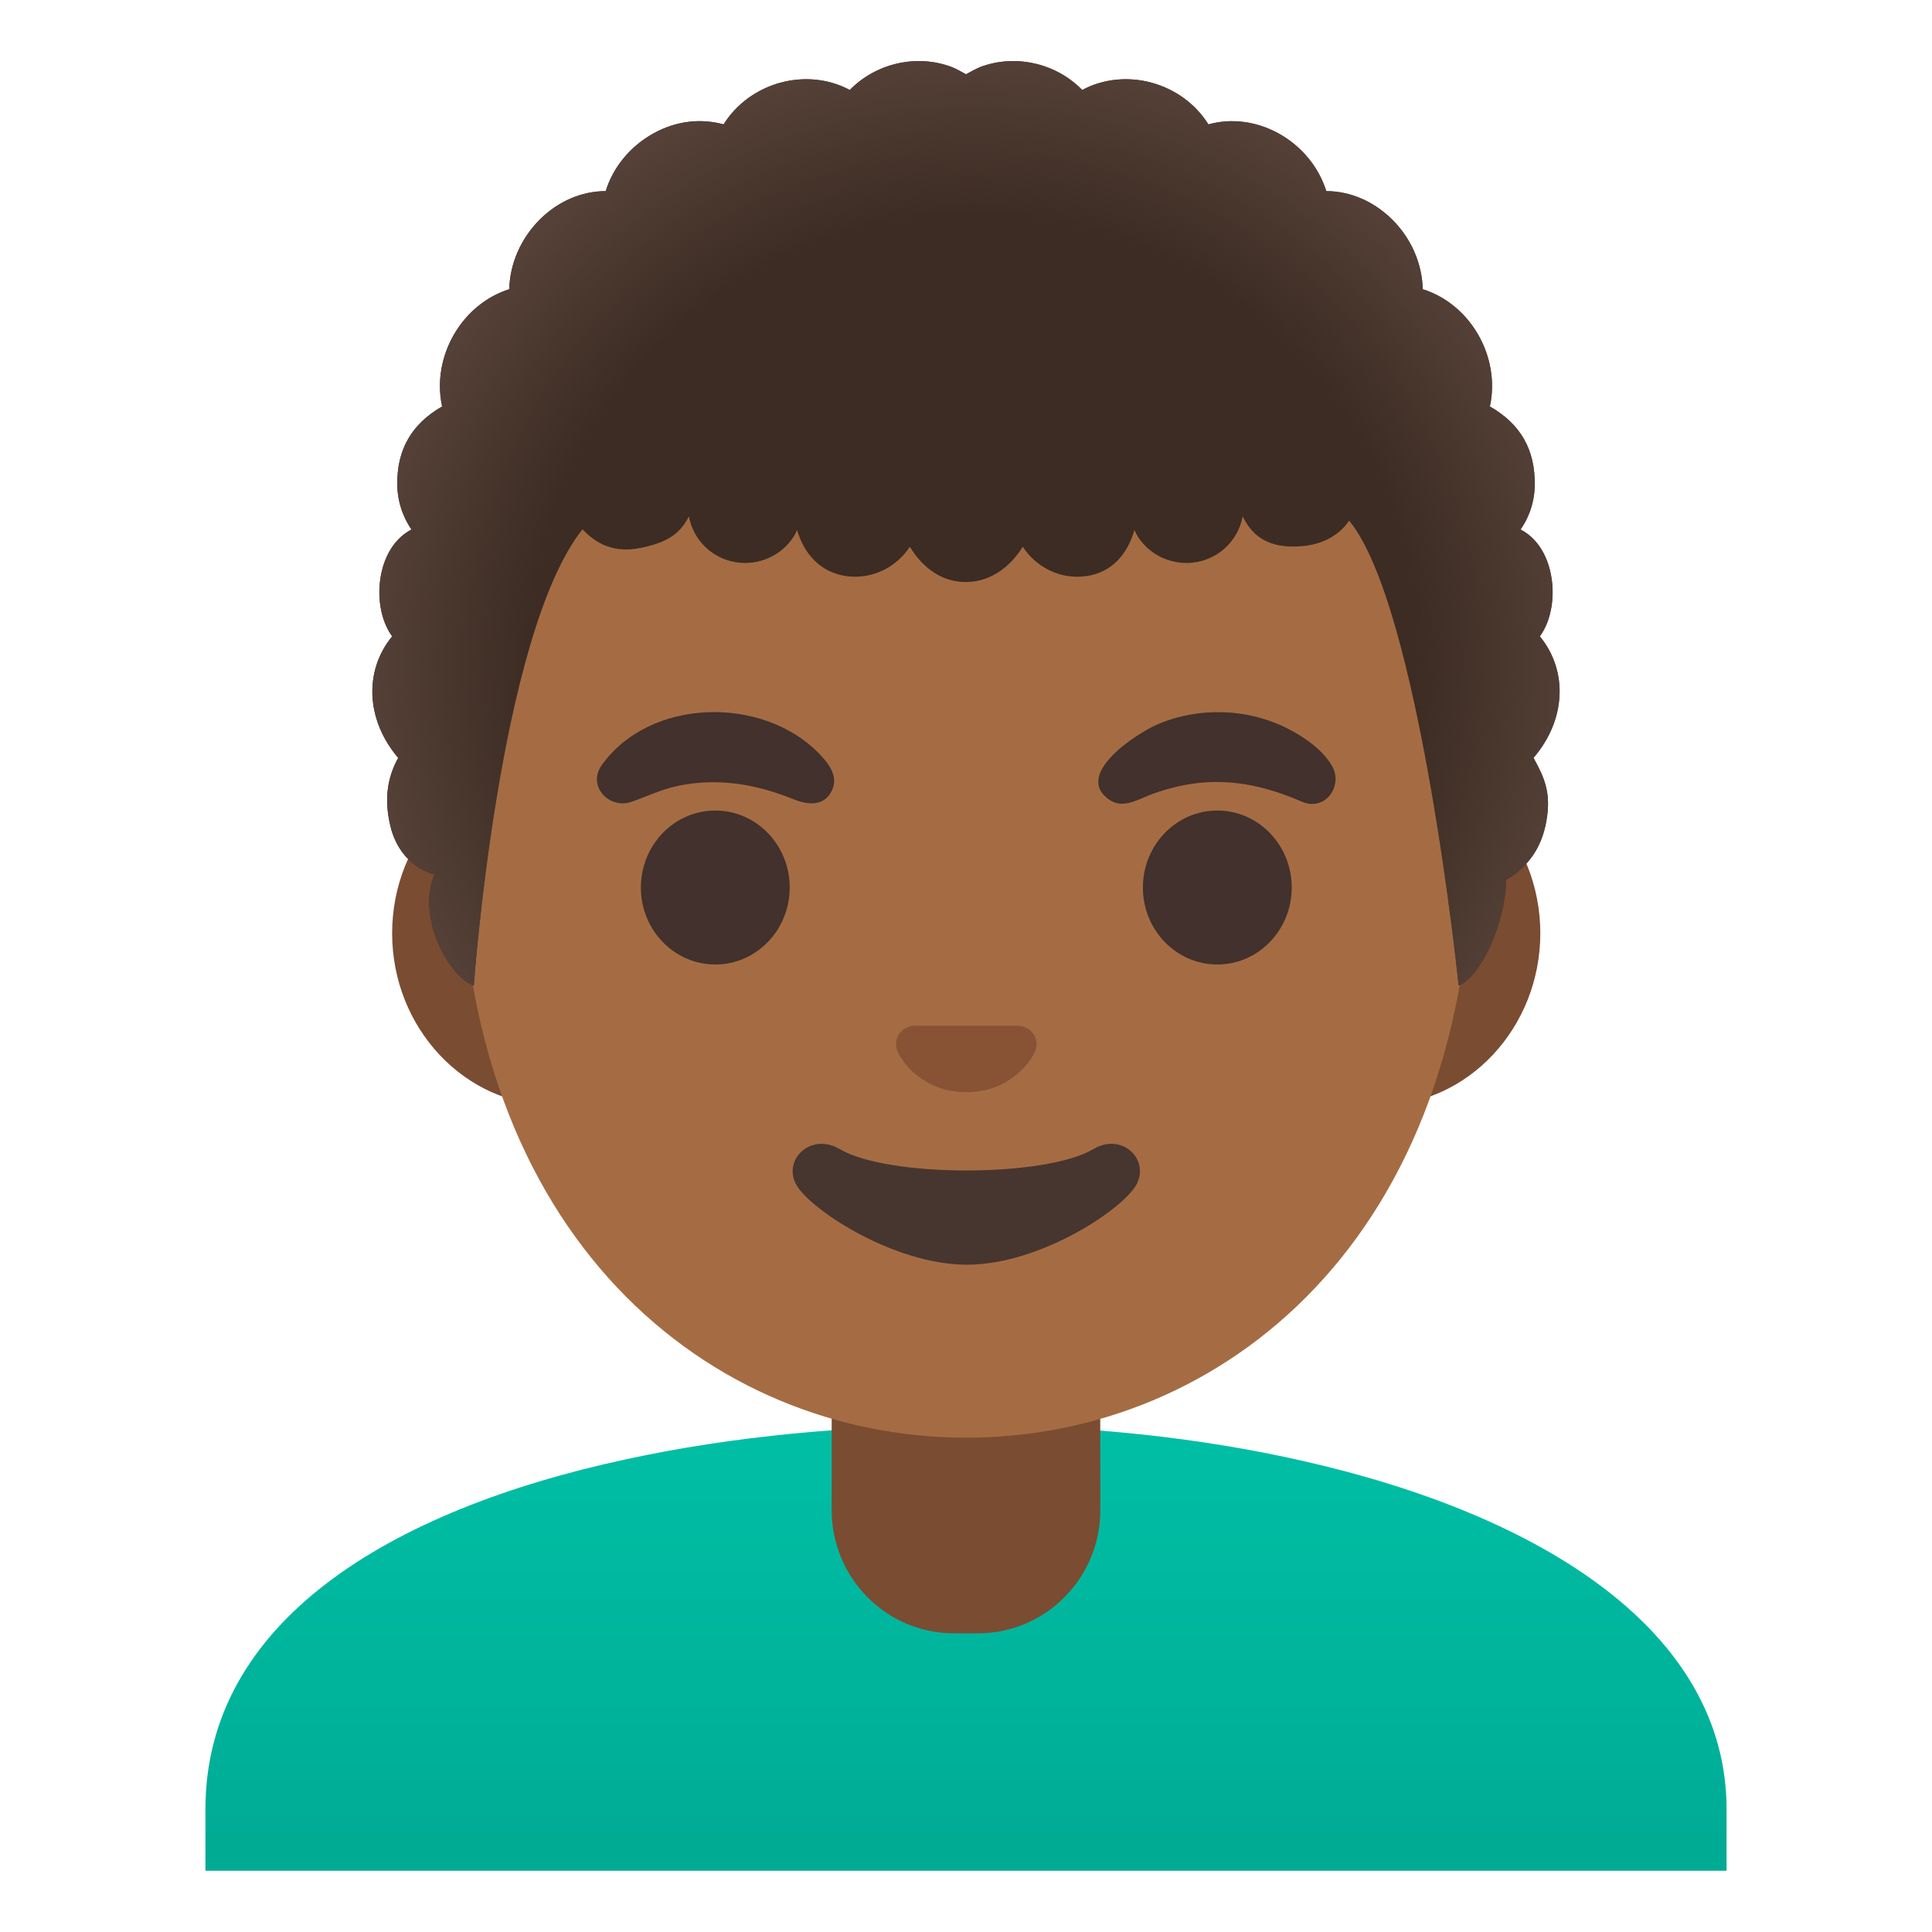 <svg enable-background="new 0 0 128 128" version="1.1" viewBox="0 0 128 128" xmlns="http://www.w3.org/2000/svg"><linearGradient id="a" x1="64" x2="64" y1="35.779" y2="8.02" gradientTransform="matrix(1 0 0 -1 0 130)" gradientUnits="userSpaceOnUse"><stop stop-color="#00BFA5" offset="0"/><stop stop-color="#00B29A" offset=".705"/><stop stop-color="#00AB94" offset="1"/></linearGradient><path d="m114.39 119.87v4.07h-100.78v-4.07c0-12.39 12.12-19.81 27.92-23.2 7.01-1.52 14.75-2.23 22.47-2.24h0.12c7.66 0 15.31 0.79 22.24 2.37 15.89 3.6 28.03 11.32 28.03 23.07z" fill="url(#a)"/><path d="m72.89 90.06h-17.79v9.98c0 4.51 3.62 8.17 8.09 8.17h1.62c4.46 0 8.09-3.66 8.09-8.17l-0.01-9.98z" fill="#7A4C32"/><path d="m91.34 50.42h-54.65c-5.89 0-10.71 5.14-10.71 11.41 0 6.28 4.82 11.41 10.71 11.41h54.65c5.89 0 10.71-5.14 10.71-11.41 0-6.28-4.82-11.41-10.71-11.41z" fill="#7A4C32"/><path d="m64.02 10.05c-17.4 0-33.52 18.61-33.52 45.39 0 26.64 16.61 39.81 33.52 39.81s33.52-13.17 33.52-39.81c0-26.78-16.12-45.39-33.52-45.39z" fill="#A56C43"/><g fill="#42312C"><path d="m39.84 50.73c3.18-4.51 10.66-4.66 14.41-0.82 0.65 0.67 1.34 1.53 0.85 2.5-0.54 1.07-1.65 0.9-2.56 0.53-2.43-0.98-4.94-1.42-7.55-0.89-1.13 0.23-2.1 0.7-3.17 1.08-1.44 0.49-2.91-1.01-1.98-2.4z"/><path d="m86.29 53.13c-2.23-0.97-4.49-1.53-6.95-1.25-1.12 0.13-2.22 0.42-3.26 0.83-0.83 0.33-1.72 0.86-2.58 0.28-2.45-1.69 1.89-4.44 3.17-4.99 2.76-1.19 6.05-1.08 8.72 0.31 1.06 0.55 2.21 1.35 2.84 2.4 0.79 1.31-0.39 3.05-1.94 2.42z"/></g><g fill="#42312C"><ellipse cx="47.39" cy="58.8" rx="4.93" ry="5.1"/><ellipse cx="80.65" cy="58.8" rx="4.93" ry="5.1"/></g><path d="m67.87 68.04c-0.11-0.04-0.21-0.07-0.32-0.08h-7.07c-0.11 0.01-0.22 0.04-0.32 0.08-0.64 0.26-0.99 0.92-0.69 1.63s1.71 2.69 4.55 2.69 4.25-1.99 4.55-2.69c0.3-0.71-0.06-1.37-0.7-1.63z" fill="#875334"/><path d="m72.44 76.13c-3.19 1.89-13.63 1.89-16.81 0-1.83-1.09-3.7 0.58-2.94 2.24 0.75 1.63 6.45 5.42 11.37 5.42s10.54-3.79 11.29-5.42c0.76-1.67-1.09-3.33-2.91-2.24z" fill="#473530"/><path d="m102.02 42.16c0.79-1.08 1.06-2.81 0.67-4.38-0.31-1.26-1-2.21-1.95-2.7 0.33-0.46 0.93-1.5 0.94-2.96 0.03-2.33-0.94-4.03-2.97-5.19 0.71-3.29-1.28-6.77-4.45-7.77-0.04-1.71-0.78-3.4-2.06-4.65-1.21-1.18-2.74-1.84-4.33-1.85-0.5-1.6-1.65-2.99-3.18-3.83-1.47-0.8-3.11-1.01-4.63-0.59-1.75-2.79-5.49-3.81-8.36-2.28-1.73-1.77-4.41-2.39-6.73-1.53-0.25 0.1-0.67 0.32-0.97 0.49-0.3-0.17-0.71-0.39-0.97-0.49-2.32-0.86-5-0.24-6.73 1.53-2.87-1.53-6.61-0.51-8.36 2.28-1.53-0.42-3.16-0.22-4.63 0.59-1.53 0.84-2.68 2.22-3.18 3.83-1.59 0.01-3.12 0.66-4.33 1.85-1.27 1.25-2.02 2.93-2.06 4.65-3.16 1-5.16 4.48-4.45 7.77-2.02 1.16-3 2.86-2.97 5.19 0.02 1.45 0.62 2.5 0.94 2.96-0.95 0.5-1.64 1.45-1.95 2.7-0.39 1.57-0.12 3.3 0.67 4.38-1.88 2.29-1.73 5.55 0.4 8.05-0.74 1.34-0.98 2.89-0.43 4.84 0.79 2.51 2.84 2.88 2.84 2.88-1.21 2.79 0.93 6.79 2.6 7.36 0 0 1.67-23.26 7.2-30.22 0.59 0.59 1.7 1.67 3.86 1.23 1.88-0.38 2.65-1.02 3.19-2.09 0.18 0.94 0.7 1.81 1.54 2.4 1.71 1.2 4.1 0.79 5.31-0.92 0.13-0.18 0.23-0.38 0.32-0.57 0.46 1.57 1.54 2.81 3.27 3.05 1.71 0.23 3.32-0.59 4.2-1.95 0.4 0.67 1.57 2.34 3.7 2.34 2.14 0 3.38-1.67 3.78-2.34 0.88 1.36 2.49 2.19 4.2 1.95 1.73-0.24 2.74-1.48 3.2-3.05 0.09 0.2 0.19 0.39 0.32 0.57 1.21 1.71 3.6 2.12 5.31 0.92 0.84-0.59 1.36-1.46 1.54-2.4 0.53 1.06 1.48 2.26 4.15 1.95 2.09-0.24 2.9-1.67 2.9-1.67 4.66 5.61 7.26 30.8 7.26 30.8 1.35-0.49 3.09-3.94 3.14-6.99 1.4-0.83 2.35-2.06 2.67-3.9 0.33-1.84-0.11-2.85-0.85-4.19 2.15-2.5 2.3-5.76 0.42-8.05z" fill="#3C2C23"/><radialGradient id="b" cx="64.534" cy="43.771" r="40.508" gradientUnits="userSpaceOnUse"><stop stop-color="#554138" stop-opacity="0" offset=".725"/><stop stop-color="#554138" offset="1"/></radialGradient><path d="m102.02 42.16c0.79-1.08 1.06-2.81 0.67-4.38-0.31-1.26-1-2.21-1.95-2.7 0.33-0.46 0.93-1.5 0.94-2.96 0.03-2.33-0.94-4.03-2.97-5.19 0.71-3.29-1.28-6.77-4.45-7.77-0.04-1.71-0.78-3.4-2.06-4.65-1.21-1.18-2.74-1.84-4.33-1.85-0.5-1.6-1.65-2.99-3.18-3.83-1.47-0.8-3.11-1.01-4.63-0.59-1.75-2.79-5.49-3.81-8.36-2.28-1.73-1.77-4.41-2.39-6.73-1.53-0.25 0.1-0.67 0.32-0.97 0.49-0.3-0.17-0.71-0.39-0.97-0.49-2.32-0.86-5-0.24-6.73 1.53-2.87-1.53-6.61-0.51-8.36 2.28-1.53-0.42-3.16-0.22-4.63 0.59-1.53 0.84-2.68 2.22-3.18 3.83-1.59 0.01-3.12 0.66-4.33 1.85-1.27 1.25-2.02 2.93-2.06 4.65-3.16 1-5.16 4.48-4.45 7.77-2.02 1.16-3 2.86-2.97 5.19 0.02 1.45 0.62 2.5 0.94 2.96-0.95 0.5-1.64 1.45-1.95 2.7-0.39 1.57-0.12 3.3 0.67 4.38-1.88 2.29-1.73 5.55 0.4 8.05-0.74 1.34-0.98 2.89-0.43 4.84 0.79 2.51 2.84 2.88 2.84 2.88-1.21 2.79 0.93 6.79 2.6 7.36 0 0 1.67-23.26 7.2-30.22 0.59 0.59 1.7 1.67 3.86 1.23 1.88-0.38 2.65-1.02 3.19-2.09 0.18 0.94 0.7 1.81 1.54 2.4 1.71 1.2 4.1 0.79 5.31-0.92 0.13-0.18 0.23-0.38 0.32-0.57 0.46 1.57 1.54 2.81 3.27 3.05 1.71 0.23 3.32-0.59 4.2-1.95 0.4 0.67 1.57 2.34 3.7 2.34 2.14 0 3.38-1.67 3.78-2.34 0.88 1.36 2.49 2.19 4.2 1.95 1.73-0.24 2.74-1.48 3.2-3.05 0.09 0.2 0.19 0.39 0.32 0.57 1.21 1.71 3.6 2.12 5.31 0.92 0.84-0.59 1.36-1.46 1.54-2.4 0.53 1.06 1.48 2.26 4.15 1.95 2.09-0.24 2.9-1.67 2.9-1.67 4.66 5.61 7.26 30.8 7.26 30.8 1.35-0.49 3.09-3.94 3.14-6.99 1.4-0.83 2.35-2.06 2.67-3.9 0.33-1.84-0.11-2.85-0.85-4.19 2.15-2.5 2.3-5.76 0.42-8.05z" fill="url(#b)"/></svg>
